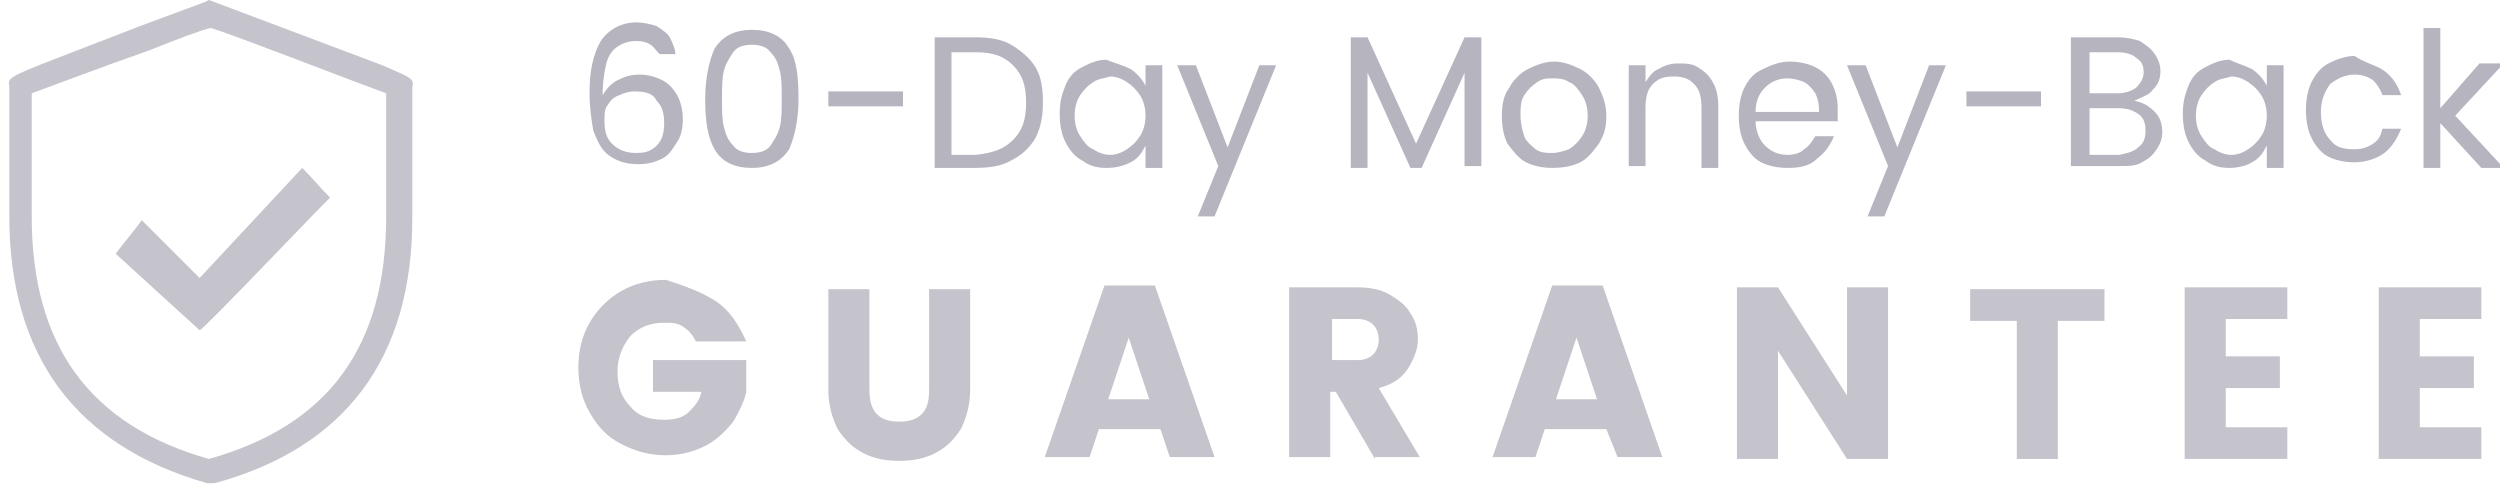 <?xml version="1.0" encoding="utf-8"?>
<!-- Generator: Adobe Illustrator 22.0.1, SVG Export Plug-In . SVG Version: 6.00 Build 0)  -->
<svg version="1.1" id="Слой_1" xmlns="http://www.w3.org/2000/svg" xmlns:xlink="http://www.w3.org/1999/xlink" x="0px" y="0px"
	 viewBox="0 0 134 26" style="enable-background:new 0 0 134 26;" xml:space="preserve">
<style type="text/css">
	.st0{opacity:0.8;fill:#B6B4BF;enable-background:new    ;}
	.st1{enable-background:new    ;}
	.st2{fill:#B6B4BF;}
	.st3{fill:#C5C3CC;}
</style>
<path class="st0" d="M22.1,4.7c0,0.5,0,4.7,0,7c0,7.5-3.6,12.3-10.6,14.2l-0.2,0l-0.2,0C4.1,23.9,0.5,19.1,0.5,11.6v-7
	c-0.1-0.4,0-0.5,2.6-1.5l4.4-1.7c1.9-0.7,3.5-1.3,3.5-1.3l0.2-0.1l9.3,3.5C22.1,4.2,22.2,4.2,22.1,4.7z M11.9,1.7l-0.6-0.2
	C10.8,1.6,9.5,2.1,8,2.7C5.7,3.5,2.8,4.6,1.7,5v6.6c0,6.9,3.1,11.2,9.5,13c6.4-1.8,9.5-6,9.5-13c0-2,0-5.4,0-6.6
	C19.3,4.5,13.9,2.4,11.9,1.7z M10.7,17.7l-4.5-4.1c0.6-0.8,0.9-1.1,1.4-1.8l3.1,3.1l5.5-5.9c0.6,0.6,0.9,1,1.5,1.6
	C17.7,10.5,10.9,17.7,10.7,17.7C10.7,17.7,10.7,17.7,10.7,17.7z"/>
<g class="st1">
	<path class="st2" d="M35,2.5c-0.2-0.2-0.5-0.3-0.9-0.3c-0.4,0-0.7,0.1-1,0.3c-0.3,0.2-0.5,0.5-0.6,0.9c-0.1,0.4-0.2,1-0.2,1.7
		c0.2-0.3,0.4-0.6,0.8-0.8c0.4-0.2,0.7-0.3,1.2-0.3c0.4,0,0.8,0.1,1.2,0.3s0.6,0.5,0.8,0.8c0.2,0.4,0.3,0.8,0.3,1.3
		c0,0.5-0.1,0.9-0.3,1.2s-0.4,0.7-0.8,0.9c-0.4,0.2-0.8,0.3-1.3,0.3c-0.7,0-1.2-0.2-1.6-0.5s-0.6-0.8-0.8-1.3
		c-0.1-0.6-0.2-1.2-0.2-2.1c0-1.1,0.2-2,0.6-2.7c0.4-0.6,1.1-1,1.9-1c0.4,0,0.8,0.1,1.1,0.2c0.3,0.2,0.6,0.4,0.7,0.6
		s0.3,0.6,0.3,0.9h-0.8C35.3,2.9,35.2,2.7,35,2.5z M32.8,7.7c0.3,0.3,0.7,0.5,1.3,0.5c0.5,0,0.8-0.1,1.1-0.4
		c0.3-0.3,0.4-0.7,0.4-1.2c0-0.5-0.1-0.9-0.4-1.2C35,5,34.6,4.9,34,4.9c-0.3,0-0.6,0.1-0.8,0.2c-0.3,0.1-0.5,0.3-0.6,0.5
		c-0.2,0.2-0.2,0.5-0.2,0.9C32.4,7,32.5,7.4,32.8,7.7z"/>
	<path class="st2" d="M37.8,5.3c0-1.1,0.2-2,0.5-2.7c0.4-0.6,1-1,2-1c0.9,0,1.6,0.3,2,1c0.4,0.6,0.5,1.5,0.5,2.7
		c0,1.1-0.2,2-0.5,2.7c-0.4,0.6-1,1-2,1c-0.9,0-1.6-0.3-2-1S37.8,6.4,37.8,5.3z M41.9,5.3c0-0.6,0-1.1-0.1-1.5s-0.2-0.7-0.5-1
		c-0.2-0.3-0.6-0.4-1-0.4s-0.8,0.1-1,0.4s-0.4,0.6-0.5,1c-0.1,0.4-0.1,0.9-0.1,1.5s0,1.1,0.1,1.5c0.1,0.4,0.2,0.7,0.5,1
		c0.2,0.3,0.6,0.4,1,0.4s0.8-0.1,1-0.4c0.2-0.3,0.4-0.6,0.5-1S41.9,5.9,41.9,5.3z"/>
	<path class="st2" d="M48.4,4.9v0.8h-4V4.9H48.4z"/>
	<path class="st2" d="M55.5,7.4c-0.3,0.5-0.7,0.9-1.3,1.2c-0.5,0.3-1.2,0.4-1.9,0.4h-2.2V2h2.2c0.7,0,1.4,0.1,1.9,0.4
		c0.5,0.3,1,0.7,1.3,1.2s0.4,1.1,0.4,1.9C55.9,6.2,55.8,6.8,55.5,7.4z M54.3,7.5C54.8,7,55,6.4,55,5.5s-0.2-1.5-0.7-2
		c-0.5-0.5-1.1-0.7-2-0.7H51v5.5h1.3C53.2,8.2,53.8,8,54.3,7.5z"/>
	<path class="st2" d="M60.6,3.7c0.3,0.2,0.6,0.5,0.8,0.9V3.5h0.9v5.5h-0.9V7.8c-0.2,0.4-0.4,0.7-0.8,0.9C60.2,8.9,59.8,9,59.3,9
		c-0.5,0-0.9-0.1-1.3-0.4c-0.4-0.2-0.7-0.6-0.9-1s-0.3-0.9-0.3-1.5c0-0.6,0.1-1,0.3-1.5s0.5-0.8,0.9-1c0.4-0.2,0.8-0.4,1.3-0.4
		C59.8,3.4,60.2,3.5,60.6,3.7z M58.6,4.4c-0.3,0.2-0.5,0.4-0.7,0.7s-0.3,0.7-0.3,1.1c0,0.4,0.1,0.8,0.3,1.1c0.2,0.3,0.4,0.6,0.7,0.7
		c0.3,0.2,0.6,0.3,0.9,0.3c0.3,0,0.6-0.1,0.9-0.3c0.3-0.2,0.5-0.4,0.7-0.7c0.2-0.3,0.3-0.7,0.3-1.1c0-0.4-0.1-0.8-0.3-1.1
		c-0.2-0.3-0.4-0.5-0.7-0.7c-0.3-0.2-0.6-0.3-0.9-0.3C59.2,4.2,58.9,4.2,58.6,4.4z"/>
	<path class="st2" d="M64.1,3.5l1.7,4.4l1.7-4.4h0.9l-3.3,8.1h-0.9l1.1-2.7l-2.2-5.4H64.1z"/>
	<path class="st2" d="M79.4,2v6.9h-0.9V3.9l-2.3,5.1h-0.6l-2.3-5.1v5.1h-0.9V2h0.9l2.6,5.7L78.5,2H79.4z"/>
	<path class="st2" d="M84.7,3.7c0.4,0.2,0.8,0.6,1,1c0.2,0.4,0.4,0.9,0.4,1.5c0,0.6-0.1,1-0.4,1.5c-0.3,0.4-0.6,0.8-1,1
		C84.3,8.9,83.8,9,83.2,9c-0.5,0-1-0.1-1.4-0.3s-0.7-0.6-1-1c-0.2-0.4-0.3-0.9-0.3-1.5c0-0.6,0.1-1.1,0.4-1.5c0.2-0.4,0.6-0.8,1-1
		s0.9-0.4,1.4-0.4S84.3,3.5,84.7,3.7z M82.4,4.4c-0.3,0.2-0.5,0.4-0.7,0.7c-0.2,0.3-0.2,0.7-0.2,1.1c0,0.4,0.1,0.8,0.2,1.1
		s0.4,0.5,0.6,0.7c0.3,0.2,0.6,0.2,0.9,0.2c0.3,0,0.6-0.1,0.9-0.2c0.3-0.2,0.5-0.4,0.7-0.7c0.2-0.3,0.3-0.7,0.3-1.1
		c0-0.4-0.1-0.8-0.3-1.1c-0.2-0.3-0.4-0.6-0.7-0.7c-0.3-0.2-0.6-0.2-0.9-0.2S82.7,4.2,82.4,4.4z"/>
	<path class="st2" d="M91,3.6c0.3,0.2,0.6,0.4,0.8,0.8c0.2,0.3,0.3,0.8,0.3,1.3v3.3h-0.9V5.8c0-0.6-0.1-1-0.4-1.3
		c-0.3-0.3-0.6-0.4-1.1-0.4c-0.5,0-0.8,0.1-1.1,0.4c-0.3,0.3-0.4,0.7-0.4,1.3v3.1h-0.9V3.5h0.9v0.9c0.2-0.3,0.4-0.6,0.7-0.7
		c0.3-0.2,0.7-0.3,1-0.3C90.3,3.4,90.7,3.4,91,3.6z"/>
	<path class="st2" d="M98.5,6.5h-4.4c0,0.5,0.2,1,0.5,1.3c0.3,0.3,0.7,0.5,1.2,0.5c0.4,0,0.7-0.1,0.9-0.3c0.3-0.2,0.4-0.4,0.6-0.7h1
		c-0.2,0.5-0.5,0.9-0.9,1.2C97,8.9,96.5,9,95.8,9c-0.5,0-1-0.1-1.4-0.3s-0.7-0.6-0.9-1c-0.2-0.4-0.3-0.9-0.3-1.5
		c0-0.6,0.1-1.1,0.3-1.5c0.2-0.4,0.5-0.8,1-1c0.4-0.2,0.9-0.4,1.4-0.4c0.5,0,1,0.1,1.4,0.3c0.4,0.2,0.7,0.5,0.9,0.9s0.3,0.8,0.3,1.3
		C98.5,6.2,98.5,6.3,98.5,6.5z M97.5,5.9c0-0.4-0.1-0.7-0.2-0.9c-0.2-0.3-0.4-0.5-0.6-0.6s-0.6-0.2-0.9-0.2c-0.5,0-0.9,0.2-1.2,0.5
		s-0.5,0.7-0.5,1.3H97.5z"/>
	<path class="st2" d="M100,3.5l1.7,4.4l1.7-4.4h0.9l-3.3,8.1h-0.9l1.1-2.7L99,3.5H100z"/>
	<path class="st2" d="M109.4,4.9v0.8h-4V4.9H109.4z"/>
	<path class="st2" d="M115.5,6c0.3,0.3,0.4,0.7,0.4,1.1c0,0.3-0.1,0.6-0.3,0.9c-0.2,0.3-0.4,0.5-0.8,0.7c-0.3,0.2-0.7,0.2-1.2,0.2
		h-2.6V2h2.5c0.5,0,0.9,0.1,1.2,0.2c0.3,0.2,0.6,0.4,0.8,0.7c0.2,0.3,0.3,0.6,0.3,0.9c0,0.4-0.1,0.7-0.4,1c-0.2,0.3-0.6,0.4-1,0.6
		C114.9,5.5,115.2,5.7,115.5,6z M112,5h1.5c0.4,0,0.7-0.1,1-0.3c0.2-0.2,0.4-0.5,0.4-0.8c0-0.4-0.1-0.6-0.4-0.8
		c-0.2-0.2-0.6-0.3-1-0.3H112V5z M114.6,7.9c0.3-0.2,0.4-0.5,0.4-0.9c0-0.4-0.1-0.7-0.4-0.9c-0.3-0.2-0.6-0.3-1.1-0.3H112v2.5h1.6
		C114.1,8.2,114.4,8.1,114.6,7.9z"/>
	<path class="st2" d="M120.7,3.7c0.3,0.2,0.6,0.5,0.8,0.9V3.5h0.9v5.5h-0.9V7.8c-0.2,0.4-0.4,0.7-0.8,0.9c-0.3,0.2-0.8,0.3-1.2,0.3
		c-0.5,0-0.9-0.1-1.3-0.4c-0.4-0.2-0.7-0.6-0.9-1s-0.3-0.9-0.3-1.5c0-0.6,0.1-1,0.3-1.5s0.5-0.8,0.9-1c0.4-0.2,0.8-0.4,1.3-0.4
		C119.9,3.4,120.3,3.5,120.7,3.7z M118.7,4.4c-0.3,0.2-0.5,0.4-0.7,0.7s-0.3,0.7-0.3,1.1c0,0.4,0.1,0.8,0.3,1.1
		c0.2,0.3,0.4,0.6,0.7,0.7c0.3,0.2,0.6,0.3,0.9,0.3c0.3,0,0.6-0.1,0.9-0.3c0.3-0.2,0.5-0.4,0.7-0.7c0.2-0.3,0.3-0.7,0.3-1.1
		c0-0.4-0.1-0.8-0.3-1.1c-0.2-0.3-0.4-0.5-0.7-0.7c-0.3-0.2-0.6-0.3-0.9-0.3C119.3,4.2,119,4.2,118.7,4.4z"/>
	<path class="st2" d="M127.8,3.8c0.4,0.3,0.7,0.7,0.9,1.3h-1c-0.1-0.3-0.3-0.6-0.5-0.8c-0.3-0.2-0.6-0.3-1-0.3
		c-0.5,0-0.9,0.2-1.3,0.5c-0.3,0.4-0.5,0.9-0.5,1.5c0,0.7,0.2,1.2,0.5,1.5c0.3,0.4,0.7,0.5,1.3,0.5c0.4,0,0.7-0.1,1-0.3
		s0.4-0.4,0.5-0.8h1c-0.2,0.5-0.5,1-0.9,1.3c-0.4,0.3-1,0.5-1.6,0.5c-0.5,0-1-0.1-1.4-0.3c-0.4-0.2-0.7-0.6-0.9-1
		c-0.2-0.4-0.3-0.9-0.3-1.5c0-0.6,0.1-1.1,0.3-1.5c0.2-0.4,0.5-0.8,0.9-1c0.4-0.2,0.9-0.4,1.4-0.4C126.8,3.4,127.4,3.5,127.8,3.8z"
		/>
	<path class="st2" d="M131.6,6.2l2.6,2.8h-1.2l-2.2-2.4v2.4h-0.9V1.5h0.9v4.3l2.1-2.4h1.3L131.6,6.2z"/>
</g>
<g class="st1">
	<path class="st3" d="M38.3,16.1c0.8,0.5,1.3,1.3,1.7,2.2h-2.7c-0.2-0.4-0.4-0.6-0.7-0.8c-0.3-0.2-0.6-0.2-1-0.2
		c-0.7,0-1.3,0.2-1.8,0.7c-0.4,0.5-0.7,1.1-0.7,1.9c0,0.8,0.2,1.4,0.7,1.9c0.4,0.5,1,0.7,1.8,0.7c0.5,0,1-0.1,1.3-0.4
		c0.3-0.3,0.6-0.6,0.7-1.1H35v-1.7h5v1.7c-0.1,0.5-0.4,1.1-0.7,1.6c-0.4,0.5-0.9,1-1.5,1.3s-1.3,0.5-2.1,0.5c-0.9,0-1.6-0.2-2.4-0.6
		s-1.3-1-1.7-1.7s-0.6-1.5-0.6-2.4c0-0.9,0.2-1.7,0.6-2.4s1-1.3,1.7-1.7s1.5-0.6,2.4-0.6C36.6,15.3,37.5,15.6,38.3,16.1z"/>
	<path class="st3" d="M46.6,15.5v5.4c0,0.5,0.1,1,0.4,1.3s0.7,0.4,1.2,0.4s0.9-0.1,1.2-0.4s0.4-0.7,0.4-1.3v-5.4H52v5.4
		c0,0.8-0.2,1.5-0.5,2.1c-0.4,0.6-0.8,1-1.4,1.3c-0.6,0.3-1.2,0.4-1.9,0.4c-0.7,0-1.3-0.1-1.9-0.4c-0.6-0.3-1-0.7-1.4-1.3
		c-0.3-0.6-0.5-1.3-0.5-2.1v-5.4H46.6z"/>
	<path class="st3" d="M62.2,23h-3.3l-0.5,1.5H56l3.2-9.2h2.7l3.2,9.2h-2.4L62.2,23z M61.6,21.4l-1.1-3.3l-1.1,3.3H61.6z"/>
	<path class="st3" d="M73.7,24.6L71.6,21h-0.3v3.5h-2.2v-9.1h3.6c0.7,0,1.3,0.1,1.8,0.4c0.5,0.3,0.9,0.6,1.1,1
		c0.3,0.4,0.4,0.9,0.4,1.4c0,0.5-0.2,1-0.5,1.5s-0.8,0.9-1.6,1.1l2.2,3.7H73.7z M71.4,19.3h1.4c0.3,0,0.6-0.1,0.8-0.3
		c0.2-0.2,0.3-0.5,0.3-0.8c0-0.3-0.1-0.6-0.3-0.8c-0.2-0.2-0.5-0.3-0.8-0.3h-1.4V19.3z"/>
	<path class="st3" d="M86.1,23h-3.3l-0.5,1.5H80l3.2-9.2h2.7l3.2,9.2h-2.4L86.1,23z M85.6,21.4l-1.1-3.3l-1.1,3.3H85.6z"/>
	<path class="st3" d="M101.3,24.6H99l-3.7-5.8v5.8h-2.2v-9.2h2.2l3.7,5.8v-5.8h2.2V24.6z"/>
	<path class="st3" d="M112.8,15.5v1.7h-2.5v7.4h-2.2v-7.4h-2.5v-1.7H112.8z"/>
	<path class="st3" d="M119.3,17.1v2h2.9v1.7h-2.9v2.1h3.3v1.7h-5.5v-9.2h5.5v1.7H119.3z"/>
	<path class="st3" d="M129.7,17.1v2h2.9v1.7h-2.9v2.1h3.3v1.7h-5.5v-9.2h5.5v1.7H129.7z"/>
</g>
</svg>
